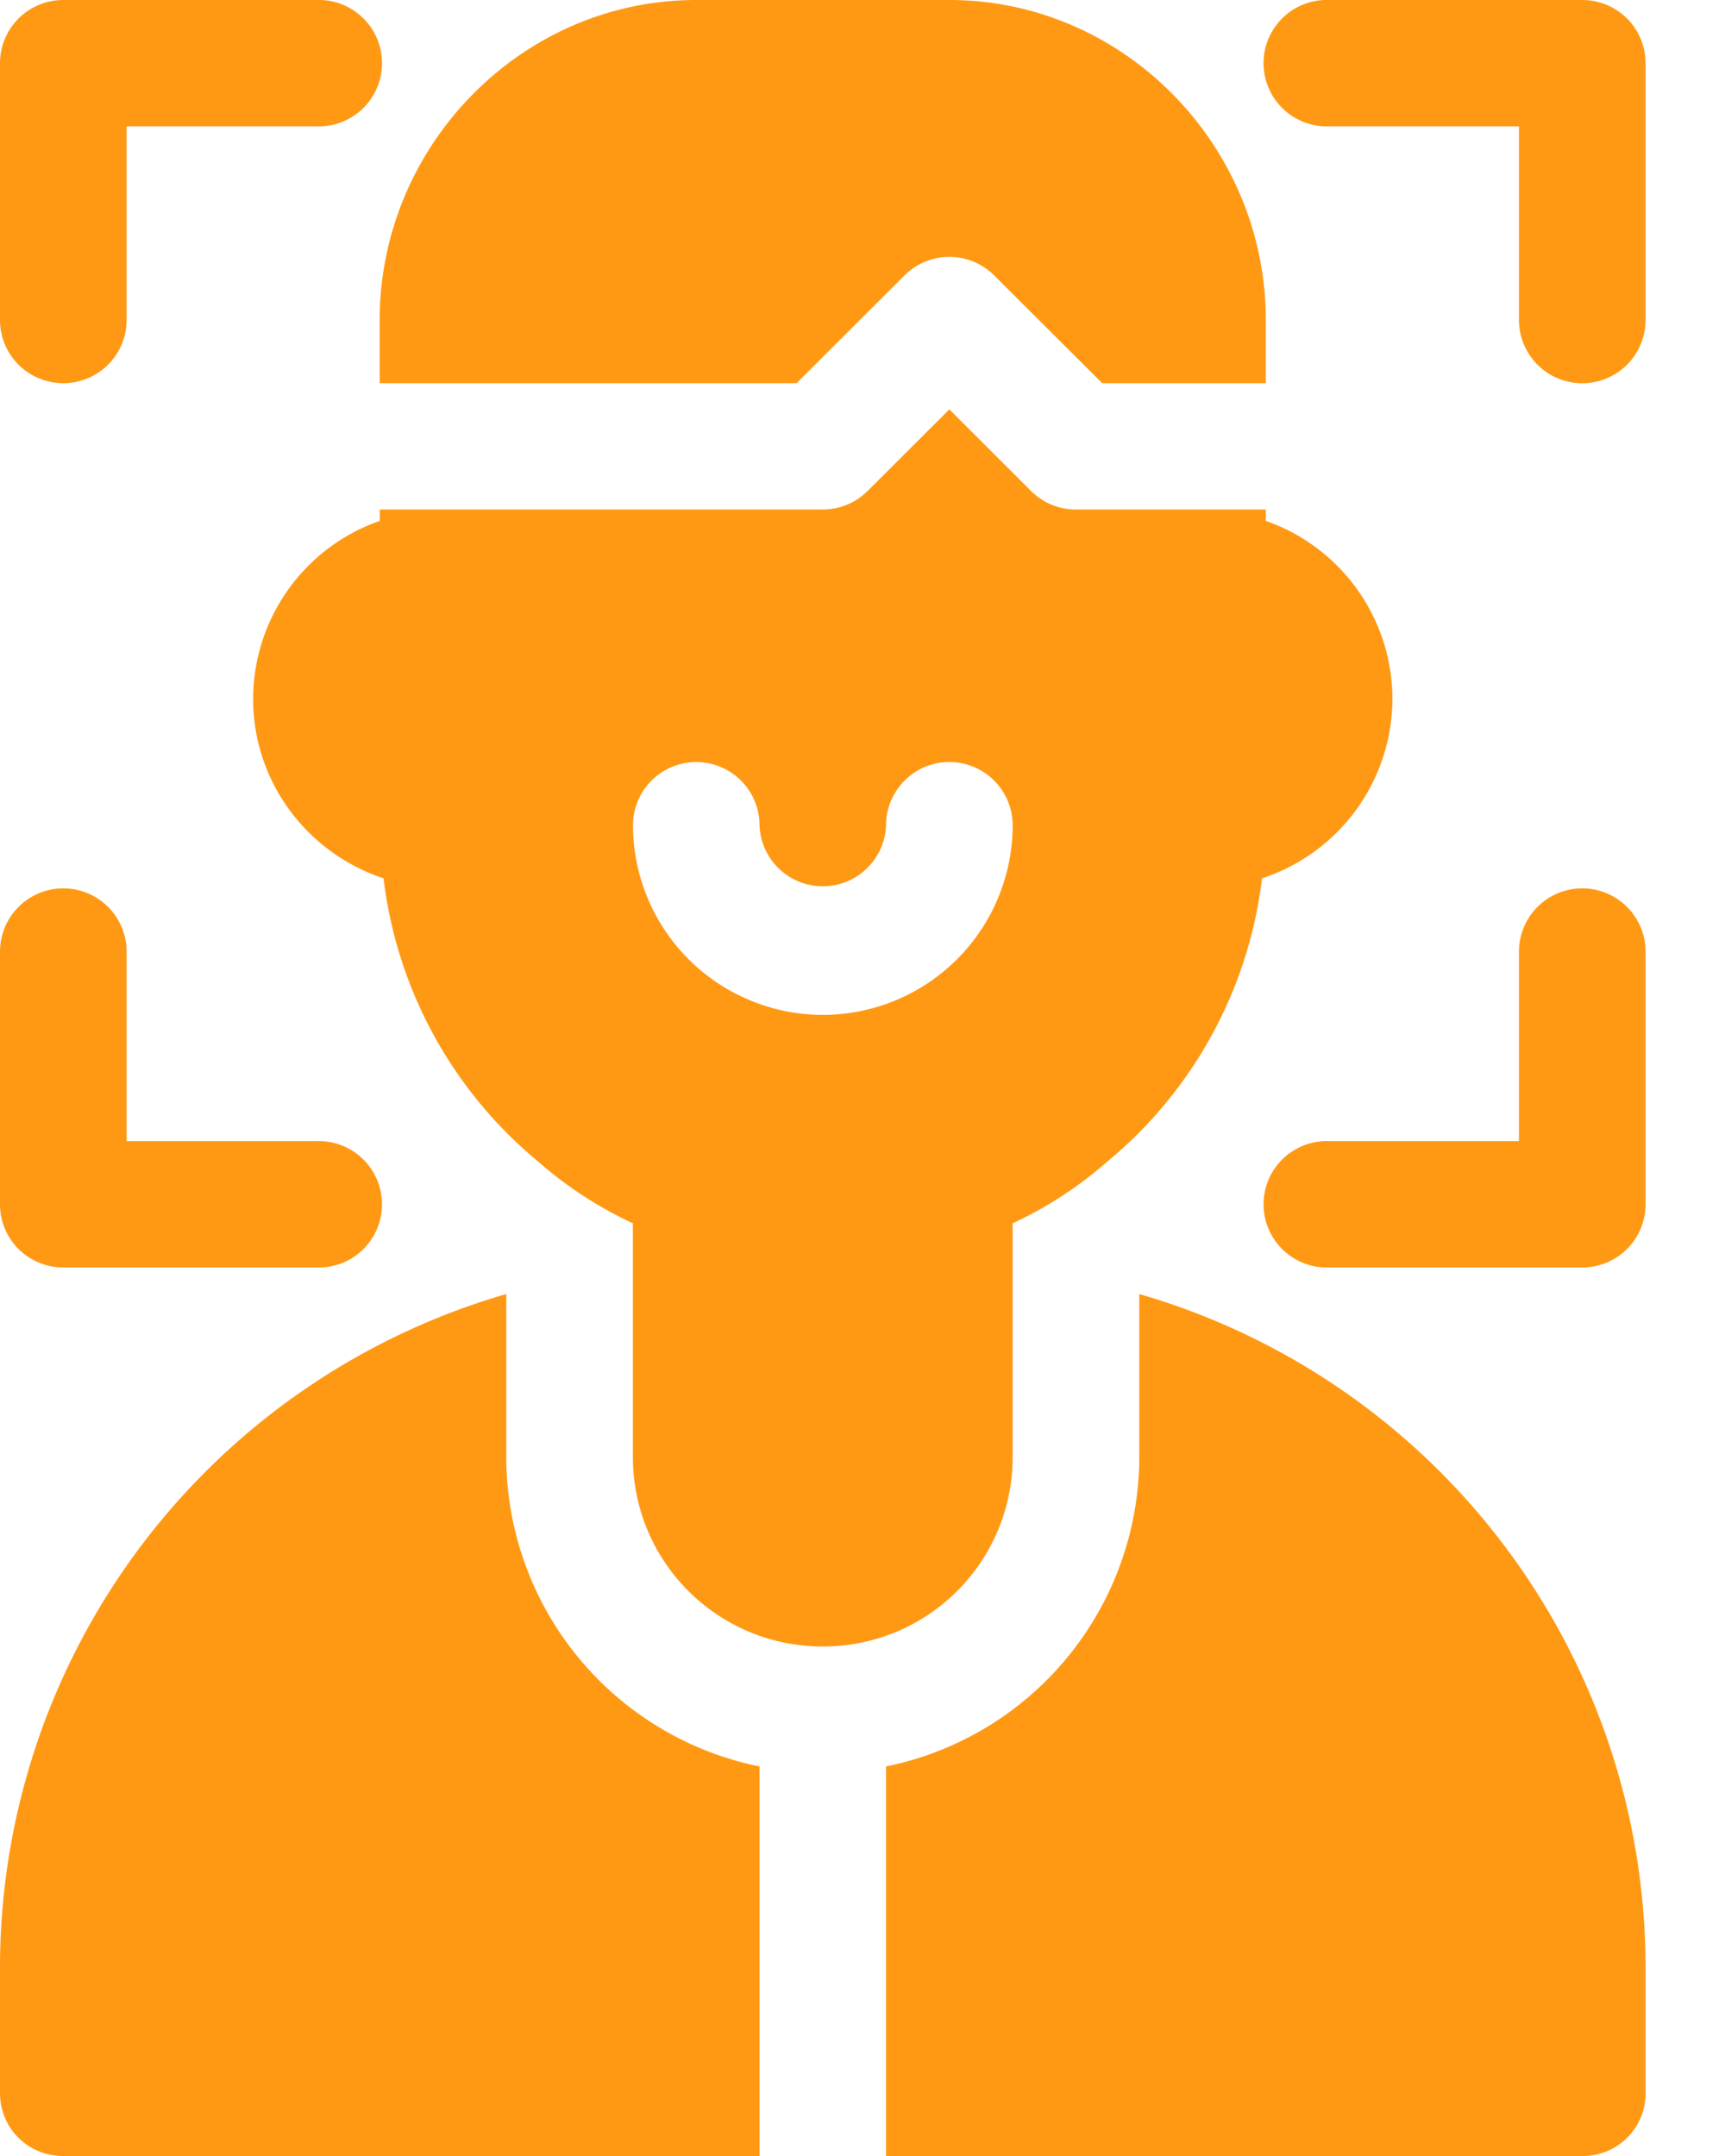 <svg xmlns="http://www.w3.org/2000/svg" width="20" height="25" viewBox="0 0 20 25">
    <g fill="#FF9914" fill-rule="nonzero">
        <path d="M13.209 16.895a3.666 3.666 0 0 1-2.936 3.588V25h8.072a.726.726 0 0 0 .734-.732v-1.465a8.133 8.133 0 0 0-5.87-7.798v1.89zM0 24.268c0 .41.323.732.734.732h8.072v-4.517a3.666 3.666 0 0 1-2.936-3.588v-1.89A8.133 8.133 0 0 0 0 22.803v1.465zM.734 4.443a.733.733 0 0 0 .734-.732V1.465h2.201a.733.733 0 1 0 0-1.465H.734A.733.733 0 0 0 0 .732v2.979c0 .405.328.732.734.732zM0 13.965c0 .405.328.732.734.732h2.935a.733.733 0 1 0 0-1.465H1.468v-2.197a.733.733 0 0 0-1.468 0v2.93zM18.345 0H15.41a.733.733 0 1 0 0 1.465h2.201V3.71a.733.733 0 0 0 1.468 0V.732A.733.733 0 0 0 18.345 0zM18.345 14.697a.733.733 0 0 0 .734-.732v-2.93a.733.733 0 0 0-1.468 0v2.197H15.41a.733.733 0 1 0 0 1.465h2.935zM14.676 5.908h-2.201a.734.734 0 0 1-.52-.214l-.948-.947-.949.947a.734.734 0 0 1-.519.214H4.403v.132a2.19 2.19 0 0 0-1.468 2.065c0 .967.631 1.788 1.512 2.08a5.037 5.037 0 0 0 1.79 3.282 4.59 4.59 0 0 0 1.101.718v2.71c0 1.215.983 2.197 2.201 2.197a2.196 2.196 0 0 0 2.202-2.197v-2.71a4.59 4.59 0 0 0 1.1-.718 5.037 5.037 0 0 0 1.791-3.282 2.196 2.196 0 0 0 1.512-2.08 2.19 2.19 0 0 0-1.468-2.065v-.132zm-5.137 5.86a2.202 2.202 0 0 1-2.2-2.198.733.733 0 0 1 1.467 0 .734.734 0 0 0 1.467 0 .733.733 0 0 1 1.468 0 2.202 2.202 0 0 1-2.202 2.198zM11.007 0H8.072c-2.025 0-3.67 1.69-3.67 3.71v.733h4.834l1.252-1.25a.735.735 0 0 1 1.038 0l1.253 1.25h1.897v-.732C14.676 1.689 13.032 0 11.007 0z"/>
    </g>
</svg>
